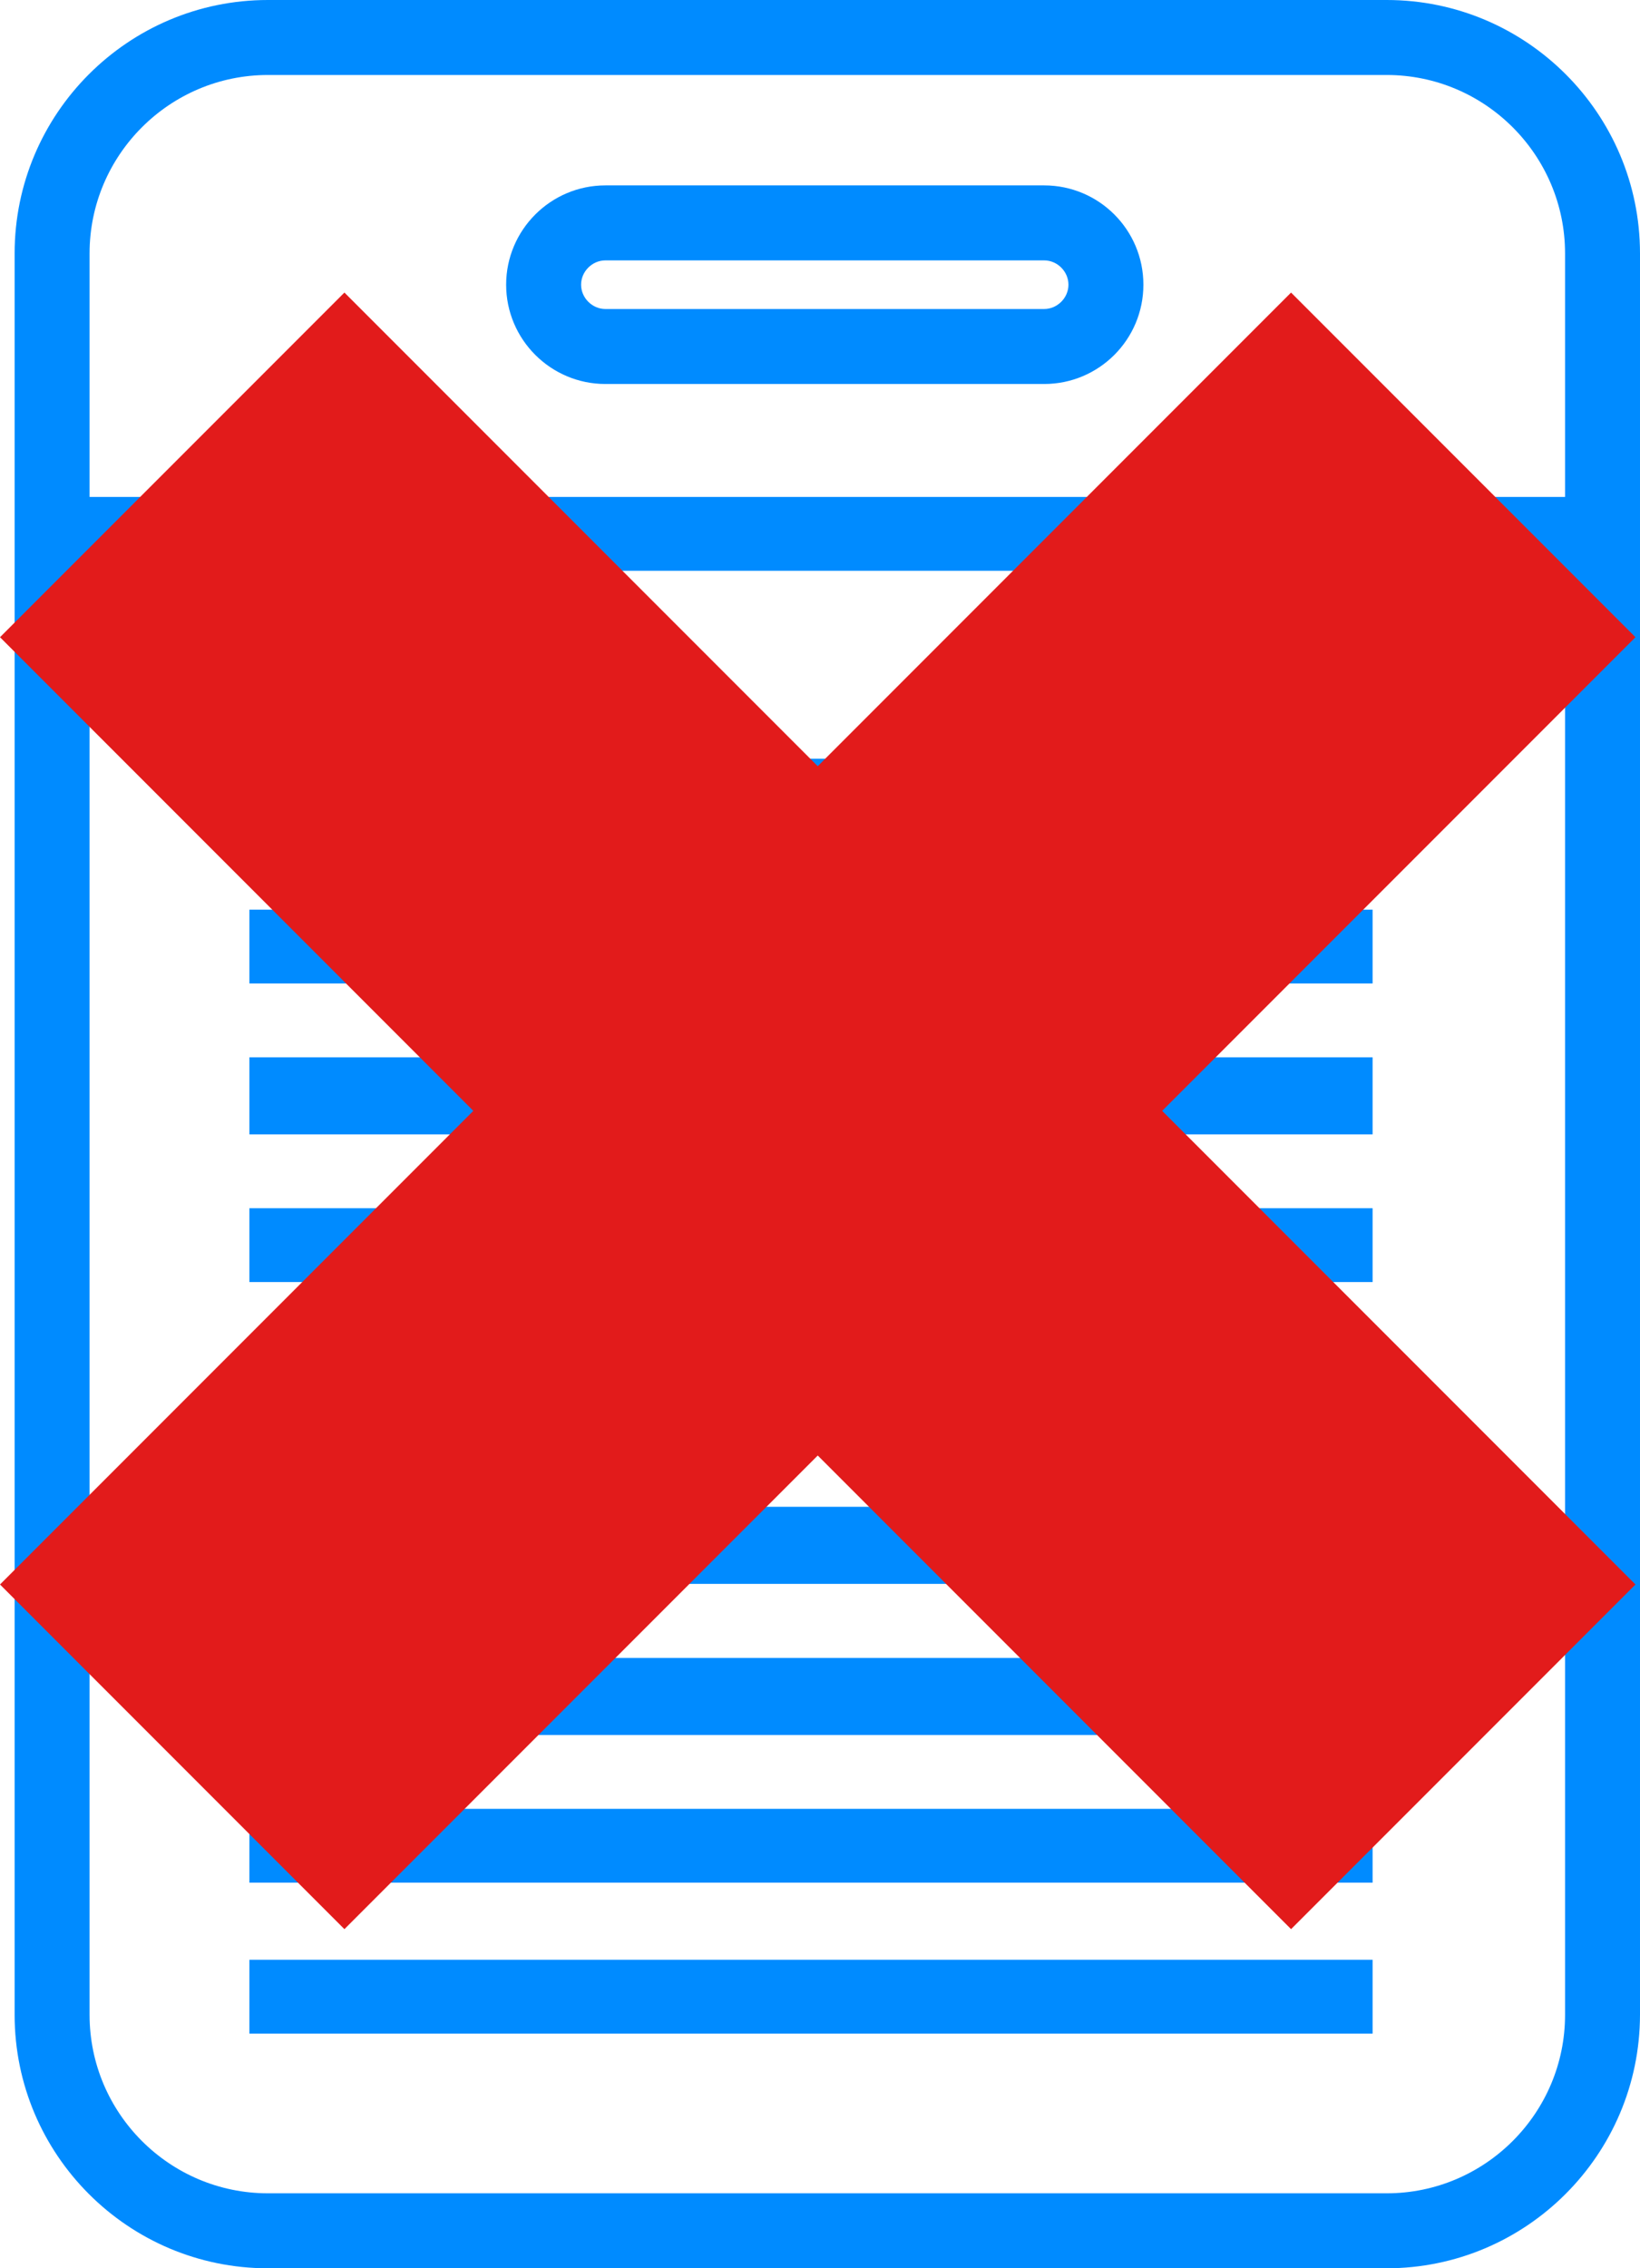 <?xml version="1.0" encoding="UTF-8" standalone="no"?>
<svg
   xmlns:dc="http://purl.org/dc/elements/1.1/"
   xmlns:cc="http://creativecommons.org/ns#"
   xmlns:rdf="http://www.w3.org/1999/02/22-rdf-syntax-ns#"
   xmlns:svg="http://www.w3.org/2000/svg"
   xmlns="http://www.w3.org/2000/svg"
   xmlns:sodipodi="http://sodipodi.sourceforge.net/DTD/sodipodi-0.dtd"
   xmlns:inkscape="http://www.inkscape.org/namespaces/inkscape"
   version="1.1"
   x="0px"
   y="0px"
   viewBox="0 0 709.024 980"
   enable-background="new 0 0 1000 1000"
   xml:space="preserve"
   id="svg28"
   sodipodi:docname="remove-order.svg"
   inkscape:version="0.92.2 (5c3e80d, 2017-08-06)"
   width="709.024"
   height="980"><defs
     id="defs32" /><sodipodi:namedview
     pagecolor="#ffffff"
     bordercolor="#666666"
     borderopacity="1"
     objecttolerance="10"
     gridtolerance="10"
     guidetolerance="10"
     inkscape:pageopacity="0"
     inkscape:pageshadow="2"
     inkscape:window-width="1600"
     inkscape:window-height="837"
     id="namedview30"
     showgrid="false"
     inkscape:zoom="0.236"
     inkscape:cx="-970.76583"
     inkscape:cy="490"
     inkscape:window-x="-4"
     inkscape:window-y="-4"
     inkscape:window-maximized="1"
     inkscape:current-layer="svg28" /><g
     id="g837"
     transform="translate(-142.376,-10)"><path
       style="fill:#008bff;fill-opacity:1"
       d="M 741.8,990 H 258.2 C 197.8,990 148.7,940.9 148.7,880.5 v -761 C 148.7,59.1 197.8,10 258.2,10 h 483.7 c 60.4,0 109.5,49.1 109.5,109.5 v 761 C 851.3,940.9 802.2,990 741.8,990 Z M 258.2,42.4 c -42.5,0 -77.1,34.6 -77.1,77.1 v 761 c 0,42.5 34.6,77.1 77.1,77.1 h 483.7 c 42.5,0 77.1,-34.6 77.1,-77.1 v -761 C 819,77 784.4,42.4 741.9,42.4 Z"
       id="path2"
       inkscape:connector-curvature="0" /><path
       style="fill:#008bff;fill-opacity:1"
       d="m 169.1,224.7 h 665.4 v 31.9 H 169.1 Z"
       id="path4"
       inkscape:connector-curvature="0" /><path
       style="fill:#008bff;fill-opacity:1"
       d="m 250.2,337.8 h 485.6 v 31.9 H 250.2 Z"
       id="path6"
       inkscape:connector-curvature="0" /><path
       style="fill:#008bff;fill-opacity:1"
       d="m 250.2,403 h 485.6 v 31.9 H 250.2 Z"
       id="path8"
       inkscape:connector-curvature="0" /><path
       style="fill:#008bff;fill-opacity:1"
       d="m 250.2,466.8 h 485.6 v 33.3 H 250.2 Z"
       id="path10"
       inkscape:connector-curvature="0" /><path
       style="fill:#008bff;fill-opacity:1"
       d="m 250.2,532 h 485.6 v 31.9 H 250.2 Z"
       id="path12"
       inkscape:connector-curvature="0" /><path
       style="fill:#008bff;fill-opacity:1"
       d="m 250.2,597.3 h 485.6 v 31.9 H 250.2 Z"
       id="path14"
       inkscape:connector-curvature="0" /><path
       style="fill:#008bff;fill-opacity:1"
       d="m 250.2,661 h 485.6 v 33.3 H 250.2 Z"
       id="path16"
       inkscape:connector-curvature="0" /><path
       style="fill:#008bff;fill-opacity:1"
       d="m 250.2,726.3 h 485.6 v 33.3 H 250.2 Z"
       id="path18"
       inkscape:connector-curvature="0" /><path
       style="fill:#008bff;fill-opacity:1"
       d="m 250.2,791.5 h 485.6 v 31.9 H 250.2 Z"
       id="path20"
       inkscape:connector-curvature="0" /><path
       style="fill:#008bff;fill-opacity:1"
       d="m 250.2,856.7 h 485.6 v 31.9 H 250.2 Z"
       id="path22"
       inkscape:connector-curvature="0" /><path
       style="fill:#008bff;fill-opacity:1"
       d="M 593.8,175.9 H 404.1 c -23.6,0 -42.9,-19.2 -42.9,-42.9 0,-23.6 19.2,-42.9 42.9,-42.9 h 189.7 c 23.7,0 42.9,19.2 42.9,42.9 0,23.7 -19.2,42.9 -42.9,42.9 z M 404.1,122.5 c -5.7,0 -10.5,4.8 -10.5,10.5 0,5.7 4.8,10.5 10.5,10.5 h 189.7 c 5.7,0 10.5,-4.8 10.5,-10.5 0,-5.7 -4.8,-10.5 -10.5,-10.5 z"
       id="path24"
       inkscape:connector-curvature="0" /><polygon
       transform="matrix(1.381,0,0,1.381,142.376,136.405)"
       id="polygon2"
       points="363.824,256 512,107.824 404.176,0 256,148.176 107.824,0 0,107.824 148.176,256 0,404.176 107.824,512 256,363.824 404.176,512 512,404.176 "
       style="fill:#e21b1b" /></g></svg>